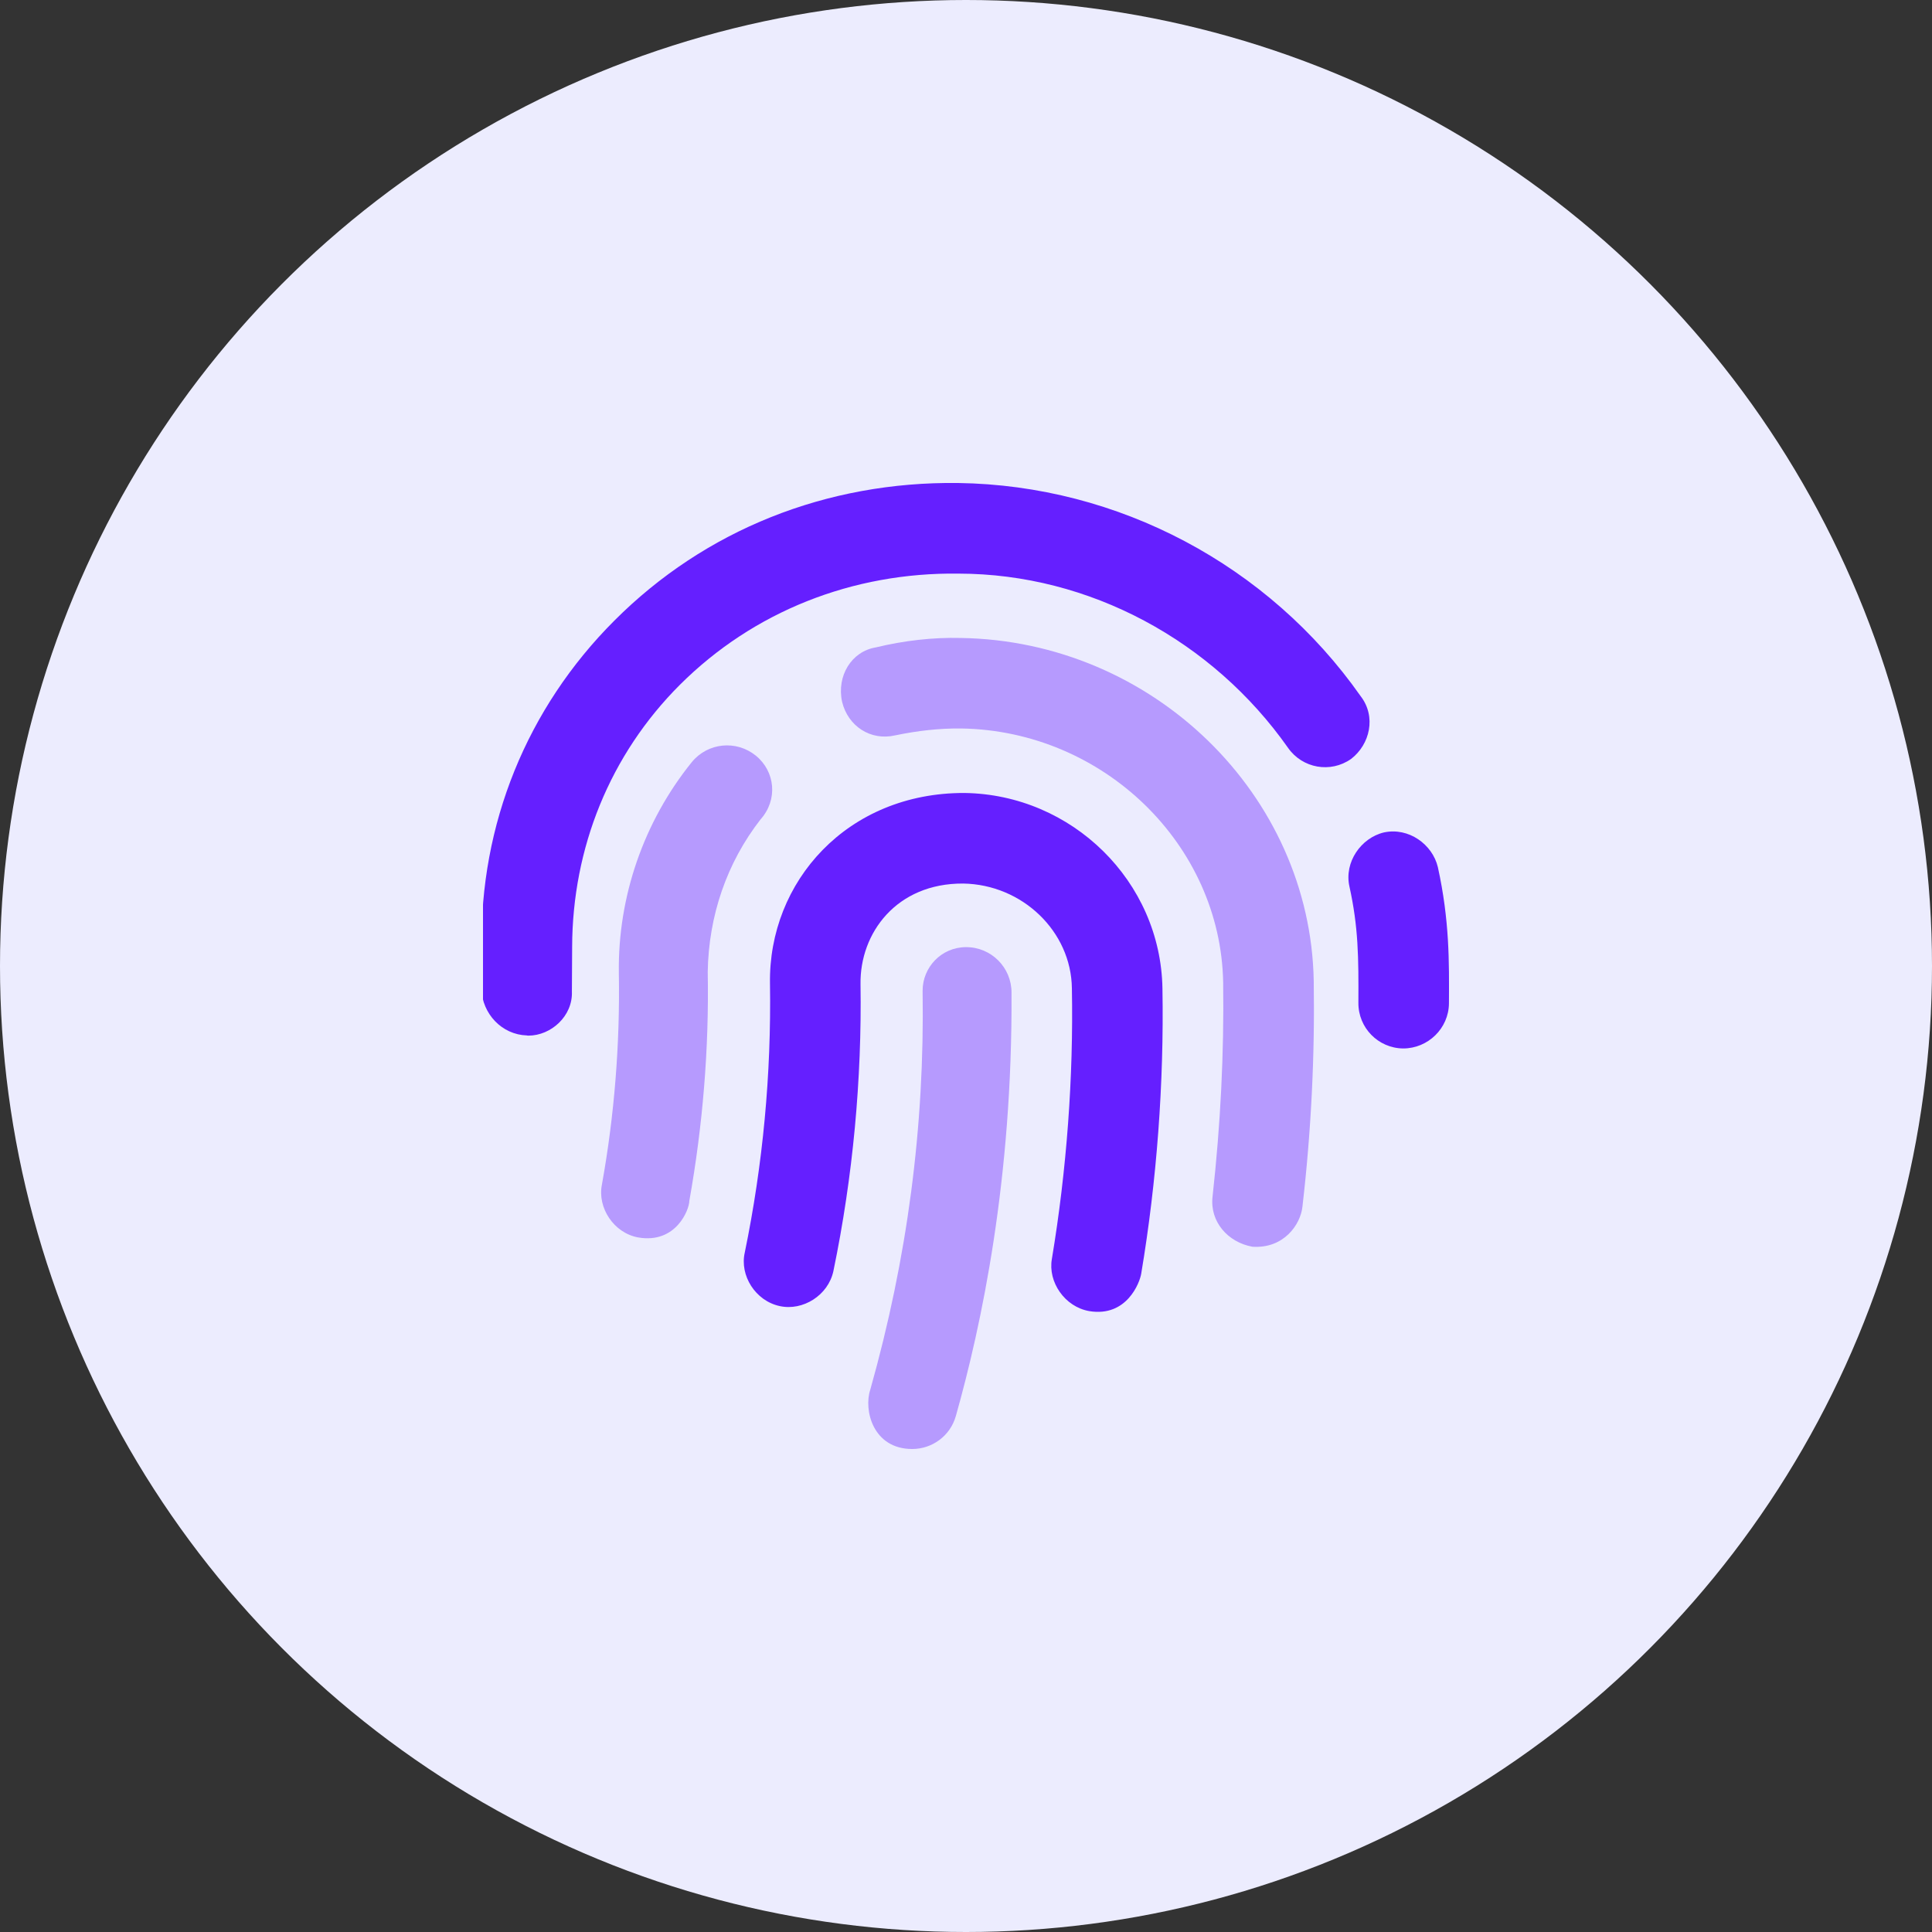 <svg width="72" height="72" viewBox="0 0 72 72" fill="none" xmlns="http://www.w3.org/2000/svg">
<rect x="0" y="0" width="72" height="72" fill="#333333" stroke="none"/>
<circle cx="36" cy="36" r="36" fill="#ECECFE"/>
<g clip-path="url(#clip0_92_5409)">
<path d="M35.944 29.552C31.578 29.538 28.631 32.857 28.695 36.661C28.747 40.027 28.431 43.402 27.755 46.681C27.561 47.531 28.15 48.482 29.064 48.675C29.915 48.86 30.865 48.28 31.059 47.366C31.788 43.842 32.122 40.222 32.069 36.672C32.042 34.777 33.406 32.913 35.895 32.927C38.1 32.963 39.919 34.711 39.946 36.83C40.008 40.142 39.753 43.597 39.2 46.92C39.05 47.77 39.674 48.703 40.597 48.862C41.994 49.09 42.477 47.798 42.53 47.465C43.11 44.012 43.382 40.356 43.321 36.84C43.257 32.843 39.952 29.609 35.944 29.552ZM53.585 32.316C53.383 31.465 52.495 30.822 51.572 31.023C50.722 31.226 50.087 32.131 50.289 33.036C50.623 34.547 50.632 35.672 50.623 37.368C50.614 38.3 51.361 39.064 52.293 39.073C53.216 39.073 53.989 38.327 53.998 37.395C54.007 35.845 54.021 34.298 53.585 32.316ZM50.703 25.938C47.275 21.061 41.675 18.084 35.705 18C30.801 17.939 26.269 19.747 22.894 23.13C19.634 26.39 17.878 30.724 17.948 35.336L17.939 36.848C17.975 37.786 18.704 38.559 19.636 38.588C19.653 38.595 19.671 38.595 19.689 38.595C20.539 38.595 21.349 37.865 21.313 36.951L21.322 35.291C21.332 31.599 22.729 28.125 25.341 25.517C28.074 22.792 31.765 21.324 35.726 21.377C40.604 21.384 45.197 23.882 48.003 27.872C48.539 28.636 49.585 28.821 50.349 28.285C51.054 27.745 51.3 26.705 50.703 25.938Z" fill="#651FFF"/>
<path opacity="0.4" d="M36.007 35.297C35.076 35.297 34.383 36.053 34.383 36.921C34.462 42.001 33.812 46.898 32.432 51.792C32.182 52.544 32.527 54 33.996 54C34.735 54 35.411 53.517 35.622 52.77C36.571 49.404 37.738 43.952 37.696 36.984C37.695 36.056 36.942 35.297 36.007 35.297ZM28.167 28.16C27.436 27.57 26.381 27.675 25.784 28.399C23.994 30.614 23.019 33.419 23.063 36.274C23.107 38.919 22.896 41.574 22.43 44.156C22.263 45.007 22.869 45.949 23.784 46.116C25.198 46.362 25.69 45.07 25.689 44.754C26.19 41.95 26.427 39.085 26.375 36.218C26.41 34.123 27.085 32.154 28.343 30.537C28.997 29.805 28.892 28.751 28.167 28.16ZM35.796 23.775C34.777 23.749 33.687 23.872 32.639 24.127C31.734 24.275 31.172 25.189 31.383 26.157C31.603 27.062 32.444 27.616 33.359 27.405C34.2 27.232 34.995 27.14 35.817 27.148C41.117 27.227 45.492 31.472 45.584 36.612C45.619 39.274 45.487 41.892 45.188 44.599C45.083 45.522 45.751 46.294 46.673 46.462C47.851 46.54 48.466 45.628 48.537 44.977C48.862 42.182 49.002 39.37 48.959 36.561C48.839 29.623 42.968 23.881 35.796 23.775Z" fill="#651FFF"/>
</g>
<defs>
<clipPath id="clip0_92_5409">
<rect width="36" height="36" fill="white" transform="translate(18 18)"/>
</clipPath>
</defs>
</svg>
